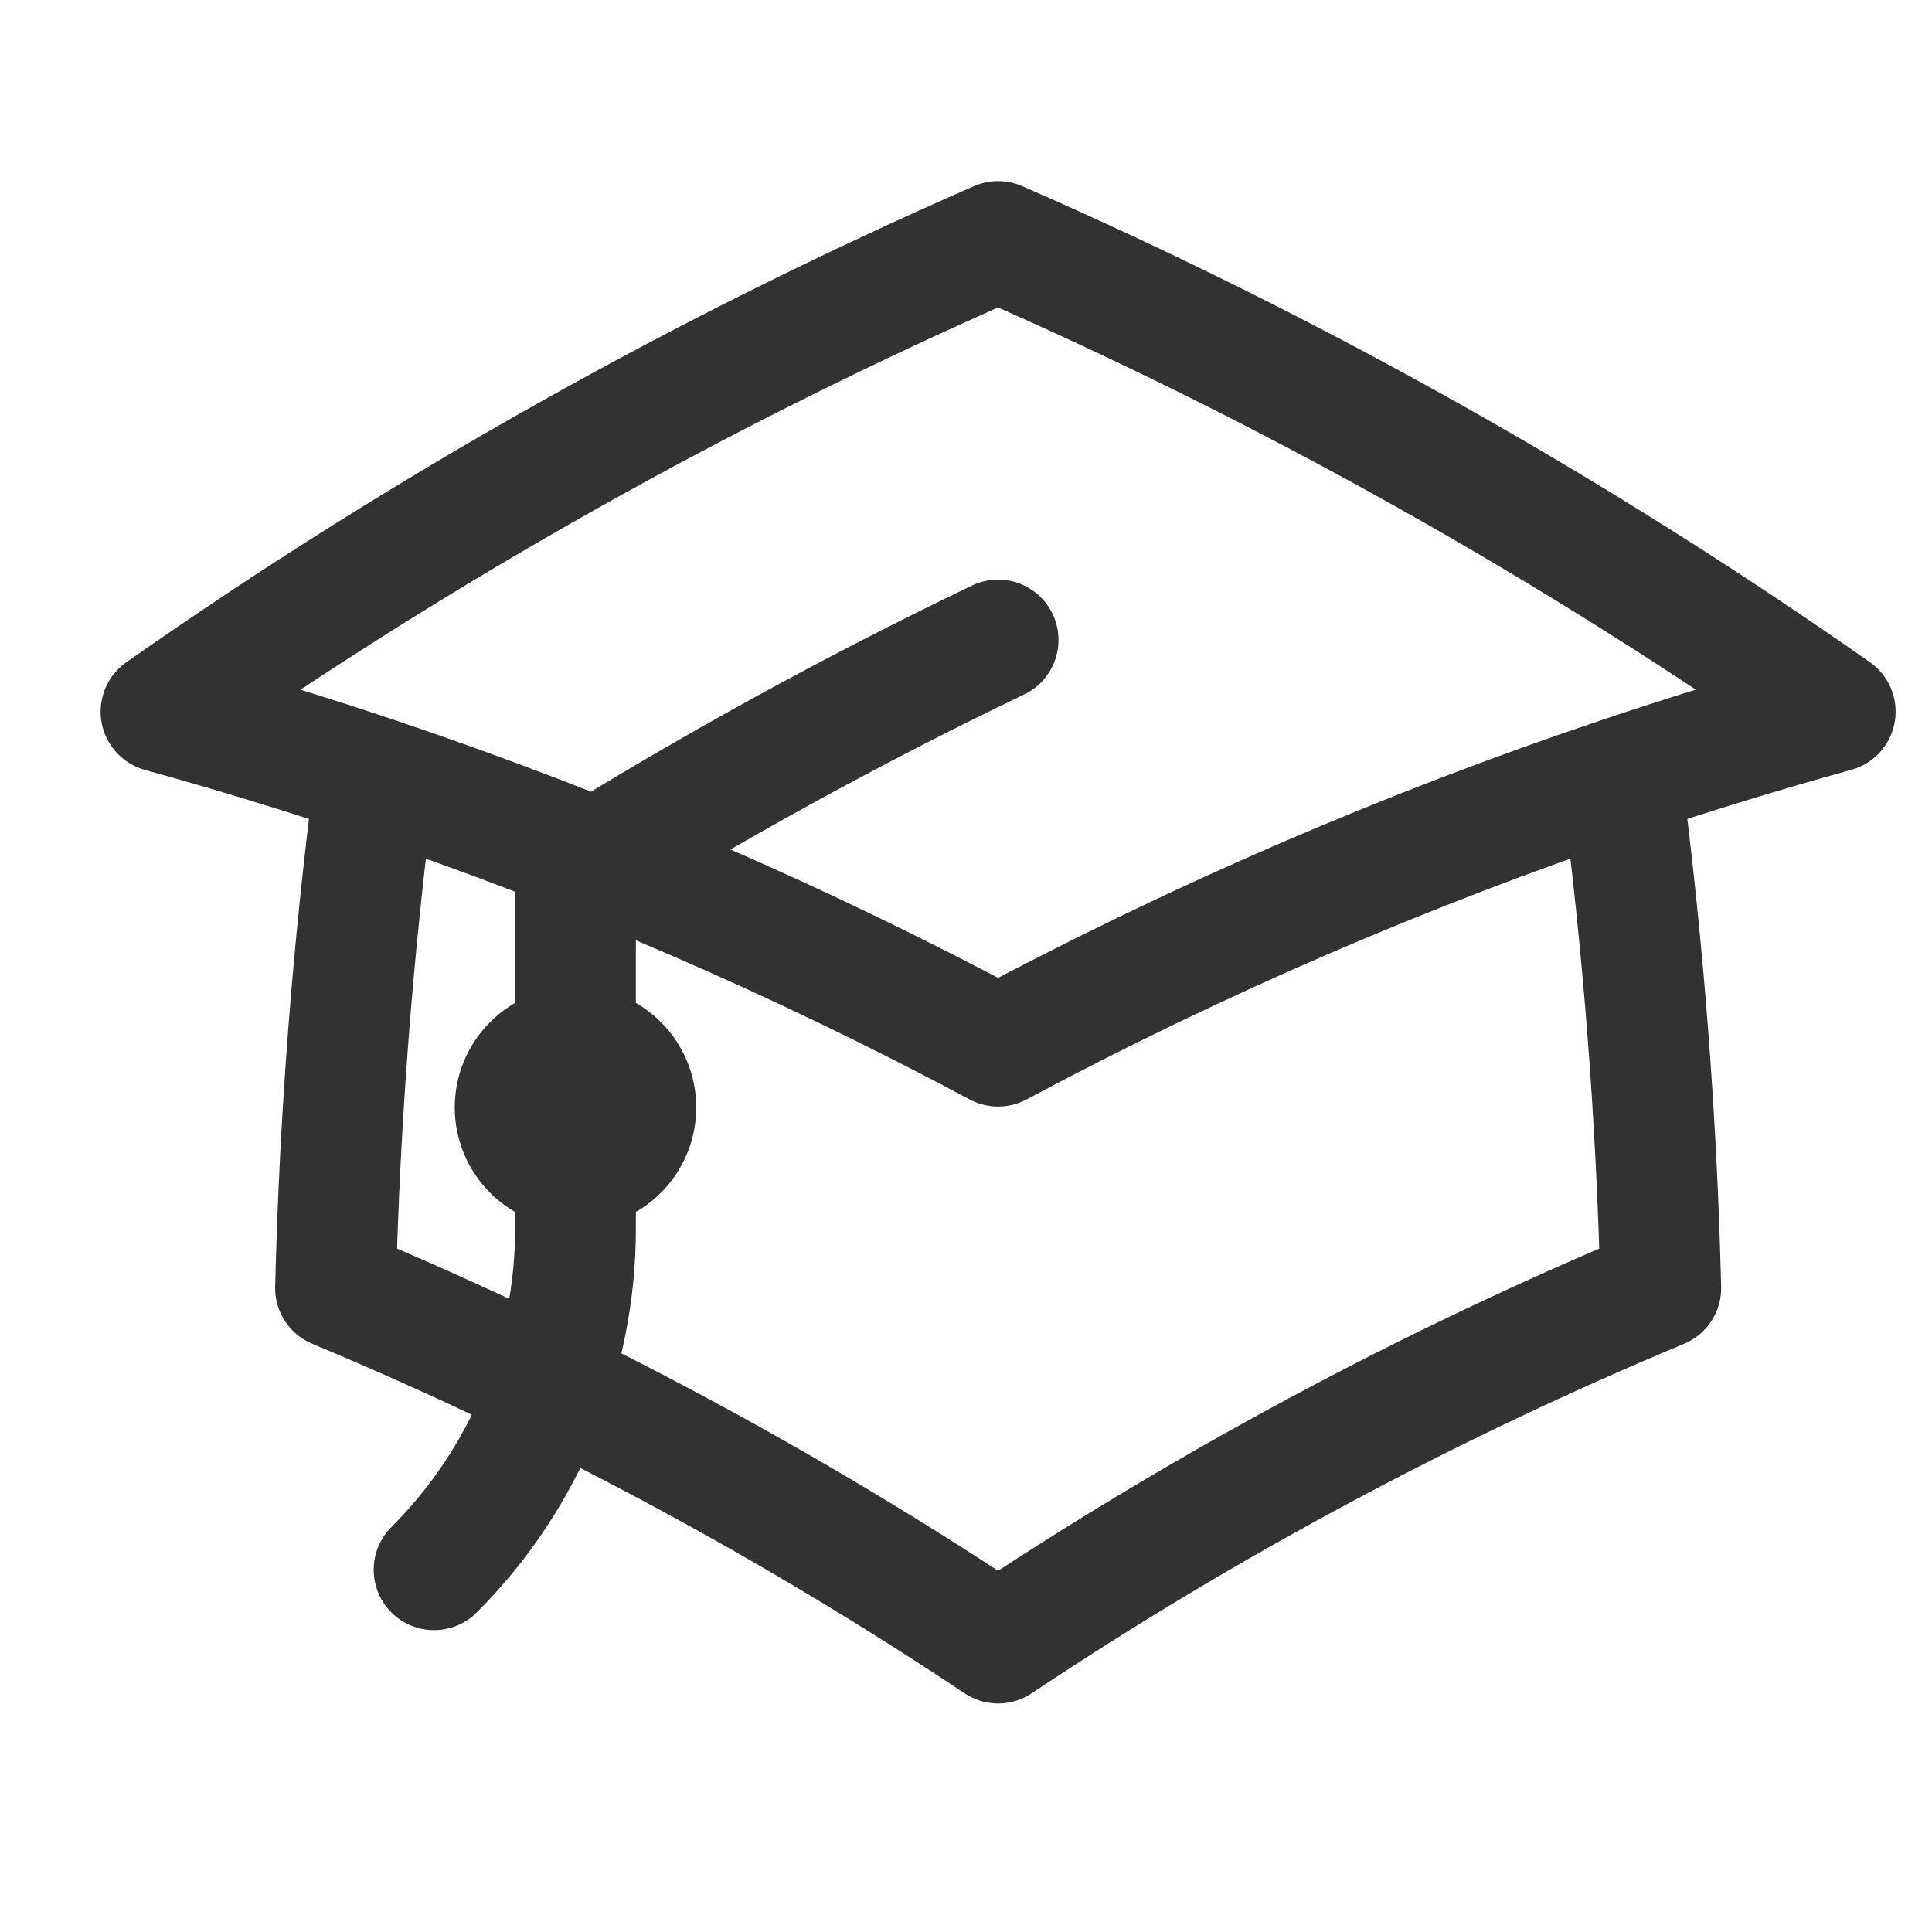 <svg width="24" height="24" viewBox="0 0 24 24" fill="none" xmlns="http://www.w3.org/2000/svg">
<g id="Icons">
<path id="Vector" d="M4.659 9.654C4.384 11.76 4.22 13.878 4.168 16.001C7.047 17.203 9.803 18.68 12.399 20.411C14.995 18.68 17.752 17.203 20.631 16.001C20.579 13.878 20.415 11.76 20.14 9.654M20.14 9.654C21.015 9.36 21.902 9.088 22.798 8.84C19.535 6.552 16.051 4.596 12.399 3C8.747 4.596 5.263 6.553 2 8.841C2.893 9.088 3.78 9.359 4.658 9.654C7.327 10.551 9.916 11.669 12.399 12.996C14.882 11.669 17.472 10.551 20.14 9.654ZM7.149 14.507C7.348 14.507 7.539 14.428 7.679 14.287C7.82 14.147 7.899 13.956 7.899 13.757C7.899 13.558 7.82 13.367 7.679 13.227C7.539 13.086 7.348 13.007 7.149 13.007C6.95 13.007 6.759 13.086 6.619 13.227C6.478 13.367 6.399 13.558 6.399 13.757C6.399 13.956 6.478 14.147 6.619 14.287C6.759 14.428 6.95 14.507 7.149 14.507ZM7.149 14.507V10.832C8.846 9.777 10.598 8.815 12.399 7.95M5.392 19.5C5.95 18.943 6.392 18.282 6.694 17.554C6.995 16.826 7.15 16.045 7.149 15.257V13.757" stroke="#323232" stroke-width="1.5" stroke-linecap="round" stroke-linejoin="round"/>
</g>
</svg>
